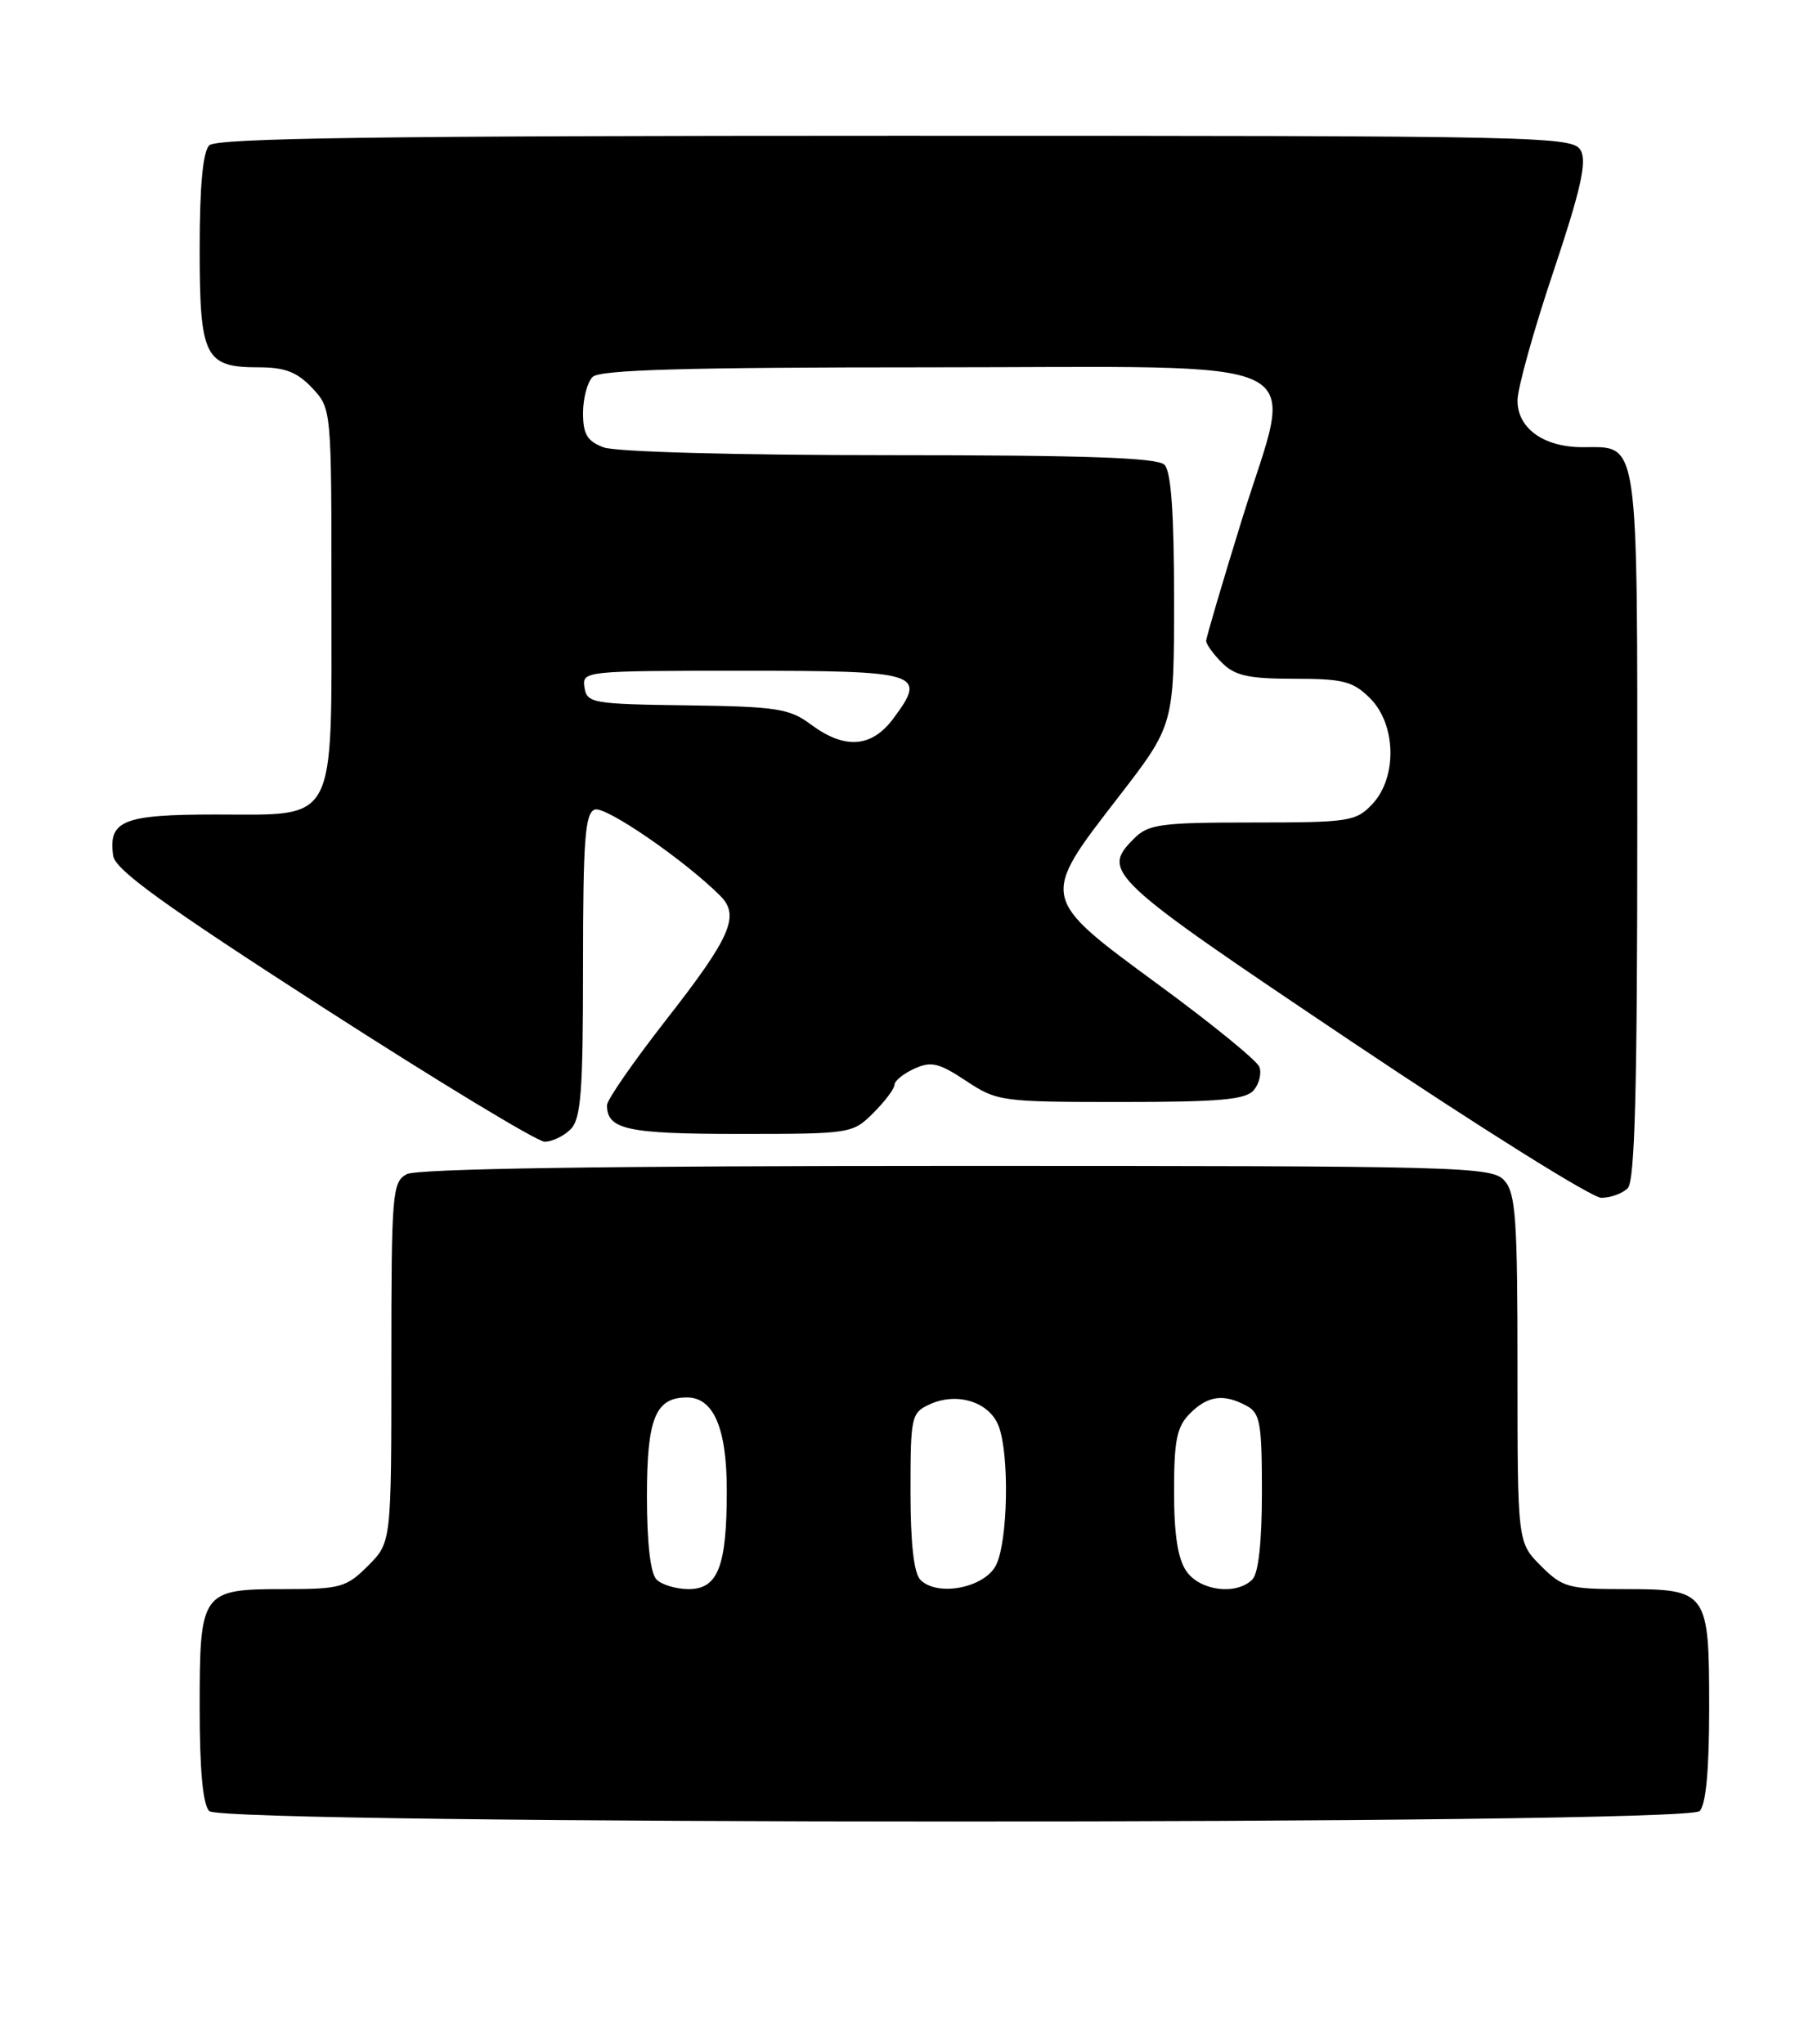 <?xml version="1.0" encoding="UTF-8" standalone="no"?>
<!DOCTYPE svg PUBLIC "-//W3C//DTD SVG 1.1//EN" "http://www.w3.org/Graphics/SVG/1.1/DTD/svg11.dtd" >
<svg xmlns="http://www.w3.org/2000/svg" xmlns:xlink="http://www.w3.org/1999/xlink" version="1.1" viewBox="0 0 227 256">
 <g >
 <path fill="currentColor"
d=" M 212.80 226.80 C 213.60 226.00 214.00 221.66 214.00 213.87 C 214.00 199.27 213.81 199.00 203.35 199.00 C 196.39 199.00 195.63 198.79 192.92 196.08 C 190.00 193.15 190.00 193.15 190.00 171.41 C 190.00 152.57 189.78 149.41 188.35 147.83 C 186.77 146.09 183.33 146.00 119.78 146.00 C 75.57 146.00 52.21 146.35 50.93 147.04 C 49.11 148.01 49.00 149.35 49.00 170.61 C 49.00 193.15 49.00 193.15 46.08 196.08 C 43.37 198.79 42.61 199.00 35.65 199.00 C 25.19 199.00 25.00 199.27 25.00 213.87 C 25.00 221.66 25.40 226.00 26.20 226.80 C 27.94 228.54 211.06 228.54 212.80 226.80 Z  M 203.80 148.80 C 204.70 147.90 205.00 136.44 205.00 103.37 C 205.00 54.07 205.28 56.00 198.15 56.00 C 193.28 56.00 190.00 53.65 190.00 50.15 C 190.00 48.65 192.01 41.42 194.47 34.09 C 197.88 23.92 198.70 20.31 197.94 18.88 C 196.96 17.06 194.09 17.00 112.16 17.00 C 47.57 17.00 27.11 17.29 26.20 18.20 C 25.40 19.00 25.00 23.34 25.00 31.13 C 25.00 44.74 25.63 46.00 32.40 46.00 C 35.68 46.00 37.21 46.59 39.08 48.58 C 41.50 51.16 41.50 51.18 41.50 74.48 C 41.50 103.62 42.35 102.00 26.97 102.00 C 15.41 102.00 13.54 102.75 14.17 107.17 C 14.43 108.93 20.43 113.27 40.50 126.20 C 54.80 135.41 67.26 142.96 68.18 142.97 C 69.10 142.99 70.56 142.29 71.43 141.43 C 72.75 140.11 73.00 136.80 73.00 120.90 C 73.00 105.21 73.25 101.84 74.46 101.38 C 75.77 100.88 85.69 107.69 90.18 112.18 C 92.68 114.68 91.51 117.35 83.32 127.82 C 79.30 132.98 76.00 137.73 76.00 138.40 C 76.00 141.45 78.51 142.00 92.56 142.00 C 106.53 142.00 106.76 141.96 109.36 139.36 C 110.81 137.91 112.00 136.33 112.00 135.84 C 112.00 135.36 113.11 134.45 114.48 133.83 C 116.58 132.87 117.54 133.09 120.95 135.35 C 124.85 137.93 125.37 138.00 140.36 138.00 C 152.77 138.00 155.99 137.71 156.99 136.51 C 157.67 135.69 157.98 134.39 157.68 133.60 C 157.38 132.82 151.72 128.20 145.09 123.34 C 130.15 112.37 130.19 112.55 140.00 99.86 C 147.00 90.80 147.00 90.80 147.00 75.10 C 147.00 64.22 146.63 59.03 145.80 58.20 C 144.91 57.31 135.88 57.00 111.37 57.00 C 92.19 57.00 77.04 56.59 75.57 56.02 C 73.52 55.25 73.00 54.37 73.00 51.72 C 73.00 49.90 73.54 47.86 74.20 47.20 C 75.09 46.31 85.79 46.00 116.18 46.00 C 166.16 46.00 162.01 43.99 155.50 65.05 C 153.04 73.00 151.03 79.84 151.02 80.25 C 151.01 80.66 151.90 81.90 153.00 83.00 C 154.62 84.62 156.33 85.00 162.05 85.00 C 168.19 85.00 169.40 85.31 171.55 87.45 C 174.82 90.73 174.96 97.35 171.83 100.69 C 169.77 102.87 168.94 103.00 156.83 103.00 C 145.33 103.00 143.79 103.21 142.00 105.00 C 137.83 109.17 138.58 109.87 169.19 130.41 C 185.25 141.18 199.33 150.00 200.49 150.00 C 201.65 150.00 203.14 149.46 203.80 148.80 Z  M 82.20 197.80 C 81.44 197.04 81.00 193.22 81.00 187.37 C 81.00 177.61 82.06 175.00 86.01 175.00 C 89.35 175.00 91.00 178.85 91.00 186.66 C 91.00 196.15 89.90 199.00 86.22 199.00 C 84.67 199.00 82.86 198.46 82.20 197.80 Z  M 115.25 197.85 C 114.42 197.02 114.00 193.28 114.00 186.78 C 114.00 177.35 114.10 176.91 116.43 175.85 C 119.86 174.29 123.89 175.57 125.04 178.59 C 126.41 182.20 126.20 193.04 124.71 196.00 C 123.28 198.84 117.39 199.99 115.25 197.85 Z  M 148.56 196.78 C 147.47 195.23 147.00 192.20 147.00 186.78 C 147.00 180.33 147.34 178.66 149.00 177.00 C 151.23 174.77 153.20 174.50 156.07 176.04 C 157.78 176.95 158.00 178.20 158.00 186.84 C 158.00 193.10 157.57 197.03 156.80 197.80 C 154.81 199.79 150.27 199.23 148.56 196.78 Z  M 101.52 90.72 C 98.85 88.73 97.25 88.48 86.02 88.33 C 74.17 88.17 73.48 88.05 73.18 86.08 C 72.87 84.03 73.16 84.00 92.96 84.00 C 115.25 84.00 116.09 84.26 111.89 89.93 C 109.15 93.64 105.79 93.89 101.52 90.72 Z "/>
</g>
</svg>